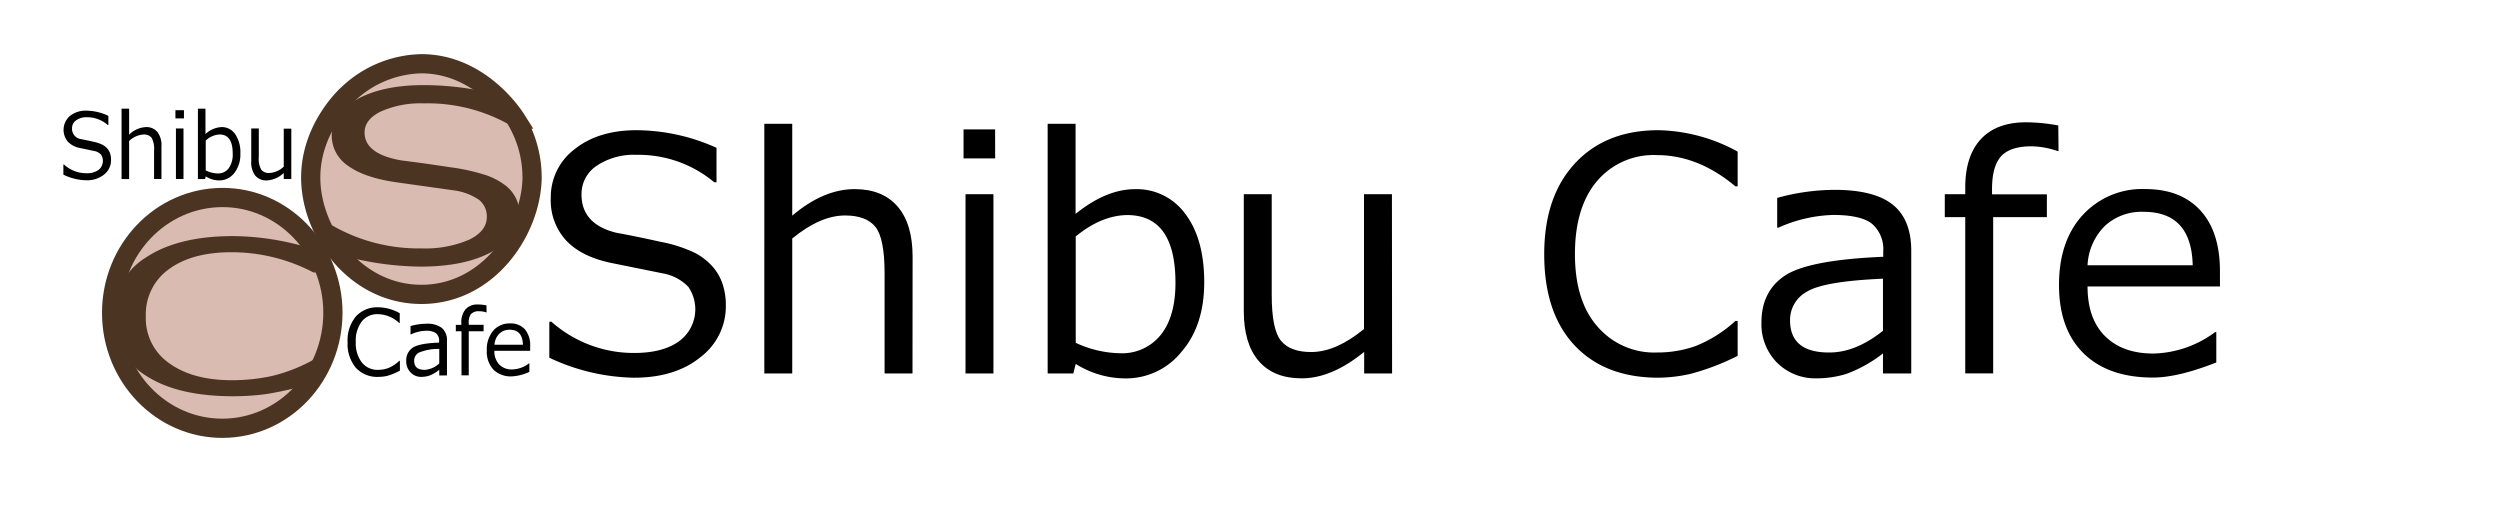 <svg id="アウトライン化したもの" xmlns="http://www.w3.org/2000/svg" viewBox="0 0 480 97.3"><defs><style>.cls-1{fill:#d9bbb1;stroke:#4c3422;stroke-miterlimit:10;stroke-width:3.69px;}.cls-2{fill:#4c3422;}</style></defs><title>アートボード 1</title><path d="M16.56,34.61a10.31,10.31,0,0,1-4.39-1.08V31.58h.11a6.3,6.3,0,0,0,4.3,1.68,3.81,3.81,0,0,0,2.33-.63,2.21,2.21,0,0,0,.49-2.94A2.38,2.38,0,0,0,18.14,29l-2.77-.58A4.26,4.26,0,0,1,13,27.17a3.54,3.54,0,0,1,.44-4.92,4.83,4.83,0,0,1,3.22-1,9.87,9.87,0,0,1,4.15,1V24h-.12a6,6,0,0,0-4-1.49,3.35,3.35,0,0,0-2.07.59,1.85,1.85,0,0,0-.79,1.55,2,2,0,0,0,1.79,2.07q1,.2,2.31.49a7,7,0,0,1,1.82.62,3.32,3.32,0,0,1,.89.73,2.79,2.79,0,0,1,.51.94,3.77,3.77,0,0,1,.17,1.16A3.5,3.5,0,0,1,20,33.5,5.19,5.19,0,0,1,16.56,34.61Z"/><path d="M31,34.37H29.58V28.95a4.47,4.47,0,0,0-.48-2.51,1.87,1.87,0,0,0-1.57-.61,4.35,4.35,0,0,0-2.74,1.24v7.31H23.34V20.86h1.45v5A4.94,4.94,0,0,1,28,24.4a2.73,2.73,0,0,1,2.22.94A4.15,4.15,0,0,1,31,28.06Z"/><path d="M35.32,22.73H33.68V21.16h1.64Zm-.09,11.64H33.78v-9.7h1.45Z"/><path d="M39.5,33.86l-.12.52H38V20.86h1.45v4.88a4.86,4.86,0,0,1,3.09-1.34,3.07,3.07,0,0,1,2.61,1.35,6.18,6.18,0,0,1,1,3.69A5.76,5.76,0,0,1,45,33.2a3.62,3.62,0,0,1-2.91,1.44A4.7,4.7,0,0,1,39.5,33.86Zm0-6.89v5.75a5.46,5.46,0,0,0,2.29.58,2.53,2.53,0,0,0,2.13-1,4.55,4.55,0,0,0,.76-2.82q0-3.66-2.51-3.66A4.12,4.12,0,0,0,39.49,27Z"/><path d="M55.93,34.37H54.48V33.21a5.1,5.1,0,0,1-3.24,1.43A2.72,2.72,0,0,1,49,33.7,4.13,4.13,0,0,1,48.24,31V24.67h1.45v5.45a4.34,4.34,0,0,0,.48,2.48,1.88,1.88,0,0,0,1.57.61A4.35,4.35,0,0,0,54.48,32v-7.3h1.45Z"/><path d="M72.69,72.36a5.56,5.56,0,0,1-4.36-1.74,7.12,7.12,0,0,1-1.59-4.93,7.13,7.13,0,0,1,1.59-4.93A5.53,5.53,0,0,1,72.65,59a8.58,8.58,0,0,1,4.1,1.14V62h-.12a6.13,6.13,0,0,0-4.09-1.68,3.77,3.77,0,0,0-3.1,1.43,6.13,6.13,0,0,0-1.13,3.95,6,6,0,0,0,1.18,3.91,3.82,3.82,0,0,0,3.1,1.4,5.69,5.69,0,0,0,2-.36,6.73,6.73,0,0,0,2.07-1.37h.12v1.89a12.12,12.12,0,0,1-2.45,1A7.55,7.55,0,0,1,72.69,72.36Z"/><path d="M84.34,72.09V71a7,7,0,0,1-1.91,1.12,5.07,5.07,0,0,1-1.52.24,2.75,2.75,0,0,1-2.07-.85A3,3,0,0,1,78,69.33a2.9,2.9,0,0,1,1.21-2.55q1.22-.86,5.1-1v-.29a1.85,1.85,0,0,0-.58-1.5,3.2,3.2,0,0,0-2-.48,7.15,7.15,0,0,0-2.84.7h-.07V62.61a10.8,10.8,0,0,1,3-.45,4.67,4.67,0,0,1,3,.79,3.07,3.07,0,0,1,1,2.49l0,6.64Zm0-2.31V67a9.53,9.53,0,0,0-3.95.72,1.75,1.75,0,0,0-.87,1.55q0,1.74,2,1.74A4.42,4.42,0,0,0,84.33,69.78Z"/><path d="M93.42,60h0A4.22,4.22,0,0,0,92,59.76a2,2,0,0,0-1.58.55A2.7,2.7,0,0,0,90,62.08v.28h2.85v1.24H90l0,8.46H88.61l0-8.46H87.52V62.37h1.06V62a3.77,3.77,0,0,1,.81-2.62,3,3,0,0,1,2.35-.92,9.12,9.12,0,0,1,1.66.17Z"/><path d="M98.36,72.26A4.8,4.8,0,0,1,94.76,71a5.07,5.07,0,0,1-1.29-3.7,5.55,5.55,0,0,1,1.21-3.79,4.11,4.11,0,0,1,3.25-1.41,3.62,3.62,0,0,1,2.86,1.14,4.79,4.79,0,0,1,1,3.28v.83l-6.87,0A3.71,3.71,0,0,0,95.86,70a3.33,3.33,0,0,0,2.52.93,5.43,5.43,0,0,0,3.19-1.17h.07v1.64A9,9,0,0,1,98.36,72.26Zm-3.42-6.07,5.46,0q-.08-2.89-2.55-2.88a2.75,2.75,0,0,0-2,.78A3.29,3.29,0,0,0,94.94,66.19Z"/><path class="cls-1" d="M102.16,34.37c-.29,10.06-8.46,22.15-21.25,22.15-12.57,0-21.09-11.68-21.25-22.15C59.53,25.06,66,18.78,66.9,18a21,21,0,0,1,14-5.76c11.18,0,17.61,9.78,18.14,10.62A21.8,21.8,0,0,1,102.16,34.37Z"/><path class="cls-2" d="M80.82,51.19A59.08,59.08,0,0,1,63.4,48.38V43.31h.43a33.28,33.28,0,0,0,17.06,4.38A21.33,21.33,0,0,0,90.12,46q3.35-1.64,3.35-4.36A4.07,4.07,0,0,0,92,38.39a11.19,11.19,0,0,0-5-1.86L76.11,35q-6.11-.87-9.27-3.16a7,7,0,0,1-3.15-5.95q0-4.15,4.9-6.85t12.78-2.7a56.92,56.92,0,0,1,16.47,2.48v4.89h-.46a31.89,31.89,0,0,0-16-3.86,18.68,18.68,0,0,0-8.22,1.54Q70,22.93,70,25.43q0,4.17,7.13,5.38,4.12.51,9.17,1.28a38.37,38.37,0,0,1,7.22,1.61,13.53,13.53,0,0,1,3.53,1.91,7.12,7.12,0,0,1,2,2.43,6.74,6.74,0,0,1,.67,3q0,4.38-5.2,7.26T80.82,51.19Z"/><path class="cls-1" d="M63.92,60c0,12.23-9.44,22.19-21.17,22.23S21.47,72.38,21.43,60.15,30.87,38,42.6,37.92,63.88,47.76,63.92,60Z"/><path class="cls-2" d="M44.77,76.08q-10.74,0-16.82-4a12.82,12.82,0,0,1-6.08-11.33A12.88,12.88,0,0,1,28,49.45q6.18-4.12,16.75-4.12A51.36,51.36,0,0,1,60.61,48v4.31h-.44a33.7,33.7,0,0,0-15.75-3.88q-7.56,0-12,3.26A10.62,10.62,0,0,0,28,60.74a10.47,10.47,0,0,0,4.49,9Q37,73,44.48,73a35.94,35.94,0,0,0,7.69-.8,31.59,31.59,0,0,0,8-3.12h.44v4.33a68.49,68.49,0,0,1-9.48,2.25A48.09,48.09,0,0,1,44.77,76.08Z"/><path d="M121.7,72.52a39.44,39.44,0,0,1-16.23-3.84V61.77h.4a23.84,23.84,0,0,0,15.9,6q5.48,0,8.6-2.24a7.61,7.61,0,0,0,1.8-10.44,8.87,8.87,0,0,0-4.61-2.54l-10.23-2.07q-5.69-1.19-8.63-4.31A11.36,11.36,0,0,1,105.75,38a11.51,11.51,0,0,1,4.57-9.35Q114.88,25,122.22,25a37.8,37.8,0,0,1,15.35,3.38V35h-.43a22.61,22.61,0,0,0-14.92-5.27,12.79,12.79,0,0,0-7.66,2.1,6.5,6.5,0,0,0-2.91,5.51q0,5.69,6.64,7.34,3.84.7,8.54,1.75a26.56,26.56,0,0,1,6.73,2.19,12.23,12.23,0,0,1,3.29,2.6,9.82,9.82,0,0,1,1.89,3.32,12.86,12.86,0,0,1,.62,4.11,12.22,12.22,0,0,1-4.84,9.9Q129.68,72.52,121.7,72.52Z"/><path d="M175.2,71.7h-5.36V52.46q0-6.73-1.77-8.91t-5.82-2.18q-4.75,0-10.14,4.42V71.7h-5.36V23.77h5.36V41.4q6-5.09,12-5.09,5.33,0,8.22,3.33t2.89,9.64Z"/><path d="M191.07,30.41H185V24.84h6.06Zm-.33,41.29h-5.36V37.29h5.36Z"/><path d="M206.54,69.87l-.46,1.83h-4.93V23.77h5.36v17.3q5.88-4.75,11.42-4.75a11.5,11.5,0,0,1,9.67,4.78q3.61,4.78,3.61,13.09t-4.35,13.34a13.61,13.61,0,0,1-10.78,5.12A17.91,17.91,0,0,1,206.54,69.87Zm0-24.45v20.4a20.88,20.88,0,0,0,8.46,2,9.5,9.5,0,0,0,7.87-3.53q2.82-3.53,2.82-10,0-13-9.29-13Q211.44,41.37,206.51,45.42Z"/><path d="M267.28,71.7h-5.36V67.56q-6.24,5.09-12,5.08-5.39,0-8.25-3.33t-2.86-9.55V37.29h5.36V56.63q0,6.64,1.78,8.8t5.8,2.16q4.75,0,10.14-4.42V37.29h5.36Z"/><path d="M318.44,72.52q-10.29,0-16.12-6.21T296.49,48.8q0-11.08,5.92-17.45T318.47,25a32.8,32.8,0,0,1,15.16,4.11v6.67h-.43q-7.16-6-15.1-6a14.21,14.21,0,0,0-11.48,5q-4.23,5-4.23,14t4.31,13.9a14.37,14.37,0,0,0,11.46,5,22,22,0,0,0,7.37-1.23,25,25,0,0,0,7.67-4.83h.43v6.7a45.87,45.87,0,0,1-9.09,3.47A29,29,0,0,1,318.44,72.52Z"/><path d="M361.53,71.7V67.86a26,26,0,0,1-7.06,3.94,19.4,19.4,0,0,1-5.63.84,10.37,10.37,0,0,1-7.64-3,10.48,10.48,0,0,1-3-7.73q0-6,4.52-9t18.86-3.61v-1a6.43,6.43,0,0,0-2.13-5.31q-2.13-1.72-7.49-1.72a27.39,27.39,0,0,0-10.5,2.44h-.24V38a41.63,41.63,0,0,1,11-1.55q7.64,0,11.19,2.85t3.55,8.85V71.7Zm0-8.19v-10Q350.17,54,346.93,56a6.16,6.16,0,0,0-3.24,5.5q0,6.18,7.49,6.18Q356.26,67.71,361.53,63.51Z"/><path d="M395.24,29h-.18a16.28,16.28,0,0,0-5-.91q-4.11,0-5.85,1.92t-1.74,6.3v1H393v4.38H382.69v30h-5.36v-30H373.4V37.29h3.93V36q0-6.06,3-9.29t8.71-3.23a35,35,0,0,1,6.15.61Z"/><path d="M413.38,72.49q-8.59,0-13.32-4.64t-4.73-13.14q0-8.44,4.54-13.41a15.49,15.49,0,0,1,12-5q6.82,0,10.58,4.08T426.23,52v3H400.81q0,6.21,3.37,9.55t9.3,3.33a20.59,20.59,0,0,0,11.81-4.11h.24v5.82Q418.19,72.49,413.38,72.49ZM400.81,50.93H421q-.24-10.26-9.41-10.26a10.38,10.38,0,0,0-7.49,2.74A11.4,11.4,0,0,0,400.81,50.93Z"/></svg>